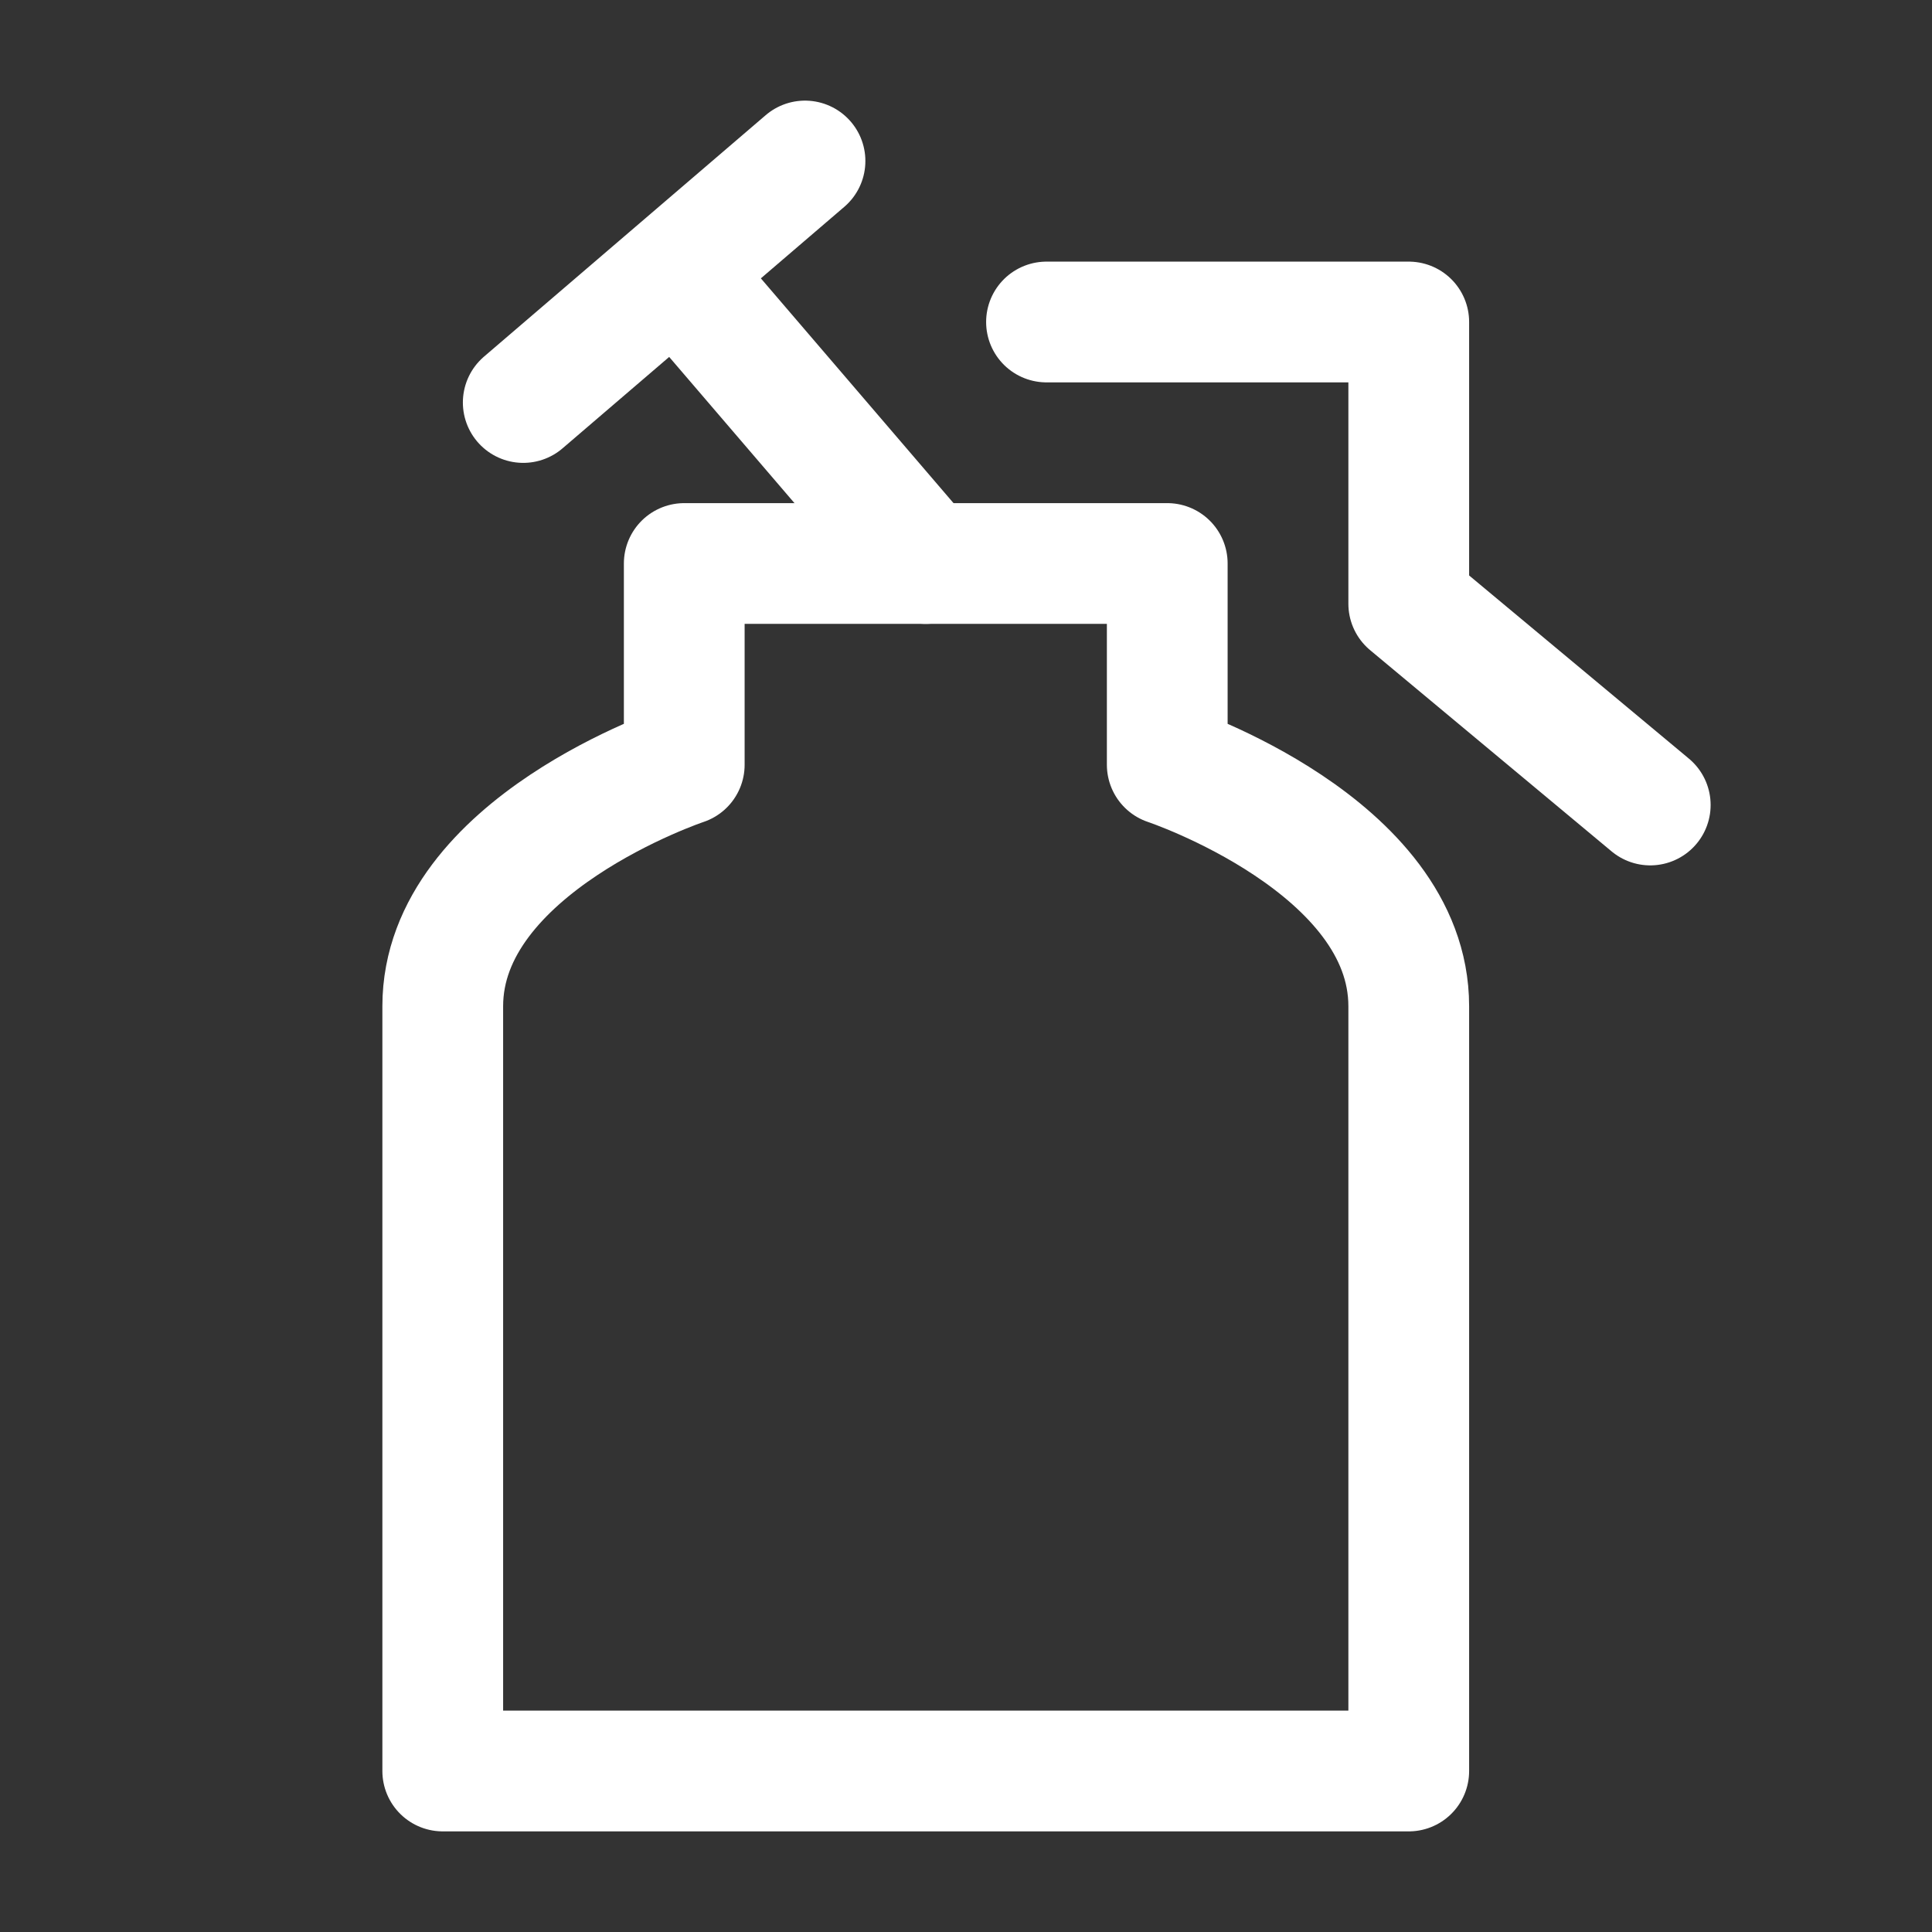 <?xml version="1.0" encoding="UTF-8"?><svg width="32" height="32" viewBox="0 0 48 48" fill="none" xmlns="http://www.w3.org/2000/svg"><rect x="0" y="0" width="48" height="48" fill="#333333" stroke="none"/><path d="M35 25C35 21 29 19 29 19V14H17V19C17 19 11 21 11 25V44H35V25Z" fill="none" stroke="#ffffff" stroke-width="3" stroke-linecap="round" stroke-linejoin="round"/><path d="M20 4L13 10" stroke="#ffffff" stroke-width="3" stroke-linecap="round" stroke-linejoin="round"/><path d="M23 14L17 7" stroke="#ffffff" stroke-width="3" stroke-linecap="round" stroke-linejoin="round"/><path d="M26 8H35V15L41 20" stroke="#ffffff" stroke-width="3" stroke-linecap="round" stroke-linejoin="round"/></svg>